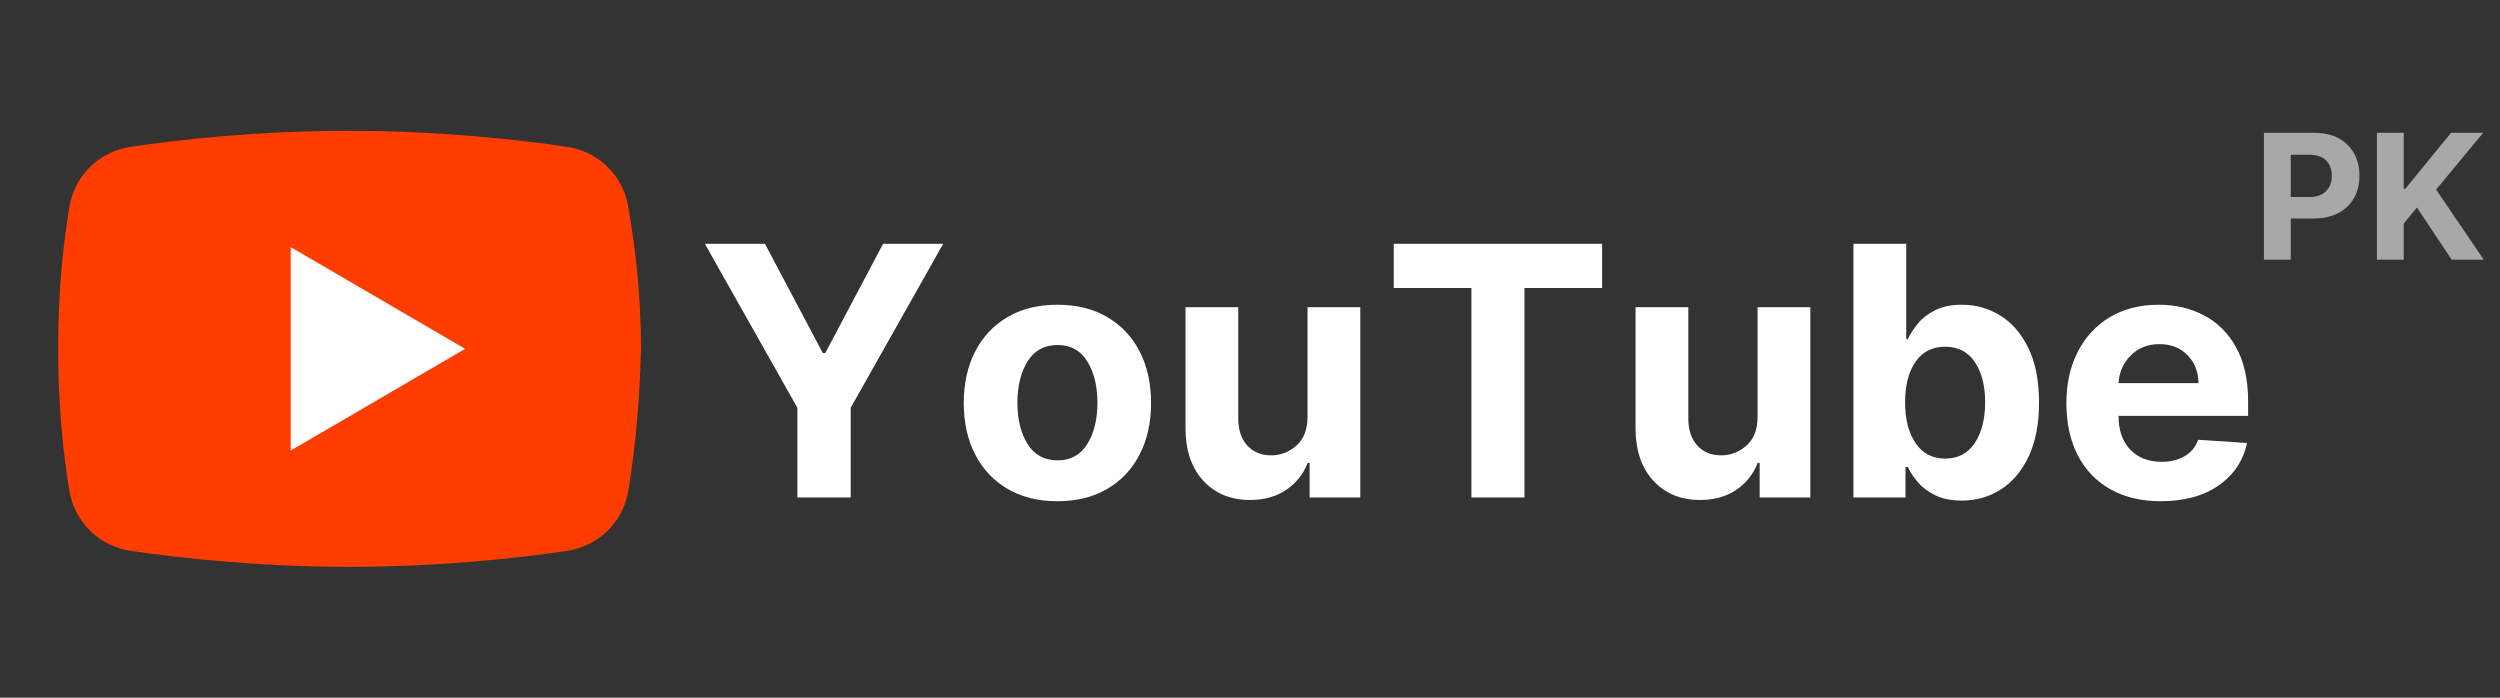 <?xml version="1.0" encoding="utf-8"?>
<svg width="172px" height="48px" viewBox="0 0 172 48" version="1.1" xmlns:xlink="http://www.w3.org/1999/xlink" xmlns="http://www.w3.org/2000/svg">
  <rect x="0" y="0" width="172" height="48" fill="#333333" stroke="none"/>
  <defs>
    <path d="M0 0L48 0L48 48L0 48L0 0Z" id="path_1" />
    <clipPath id="mask_1">
      <use xlink:href="#path_1" />
    </clipPath>
  </defs>
  <g id="Group">
    <g id="Play-Button-icon">
      <path d="M0 0L48 0L48 48L0 48L0 0Z" id="Background" fill="none" fill-rule="evenodd" stroke="none" />
      <g clip-path="url(#mask_1)">
        <path d="M39.2 24.9C38.8 27 37.1 28.6 35 28.9C31.7 29.4 26.2 30 20 30C13.9 30 8.4 29.4 5 28.9C2.9 28.6 1.2 27 0.8 24.9C0.4 22.6 0 19.2 0 15C0 10.8 0.4 7.4 0.8 5.1C1.2 3 2.9 1.4 5 1.1C8.3 0.6 13.8 0 20 0C26.2 0 31.6 0.6 35 1.1C37.1 1.4 38.8 3 39.2 5.1C39.6 7.4 40.1 10.8 40.1 15C40 19.2 39.6 22.6 39.2 24.9L39.2 24.9Z" transform="translate(4 9)" id="Shape" fill="#FF3D00" fill-rule="evenodd" stroke="none" />
        <path d="M0 14L0 0L12 7L0 14Z" transform="translate(20 17)" id="Shape" fill="#FFFFFF" fill-rule="evenodd" stroke="none" />
      </g>
    </g>
    <g id="YouTube" fill="#FFFFFF" transform="translate(48 11)">
      <path d="M0.494 5.773L4.628 5.773L8.608 13.29L8.778 13.29L12.758 5.773L16.892 5.773L10.526 17.057L10.526 23.227L6.861 23.227L6.861 17.057L0.494 5.773ZM47.889 8.815L47.889 5.773L62.224 5.773L62.224 8.815L56.881 8.815L56.881 23.227L53.233 23.227L53.233 8.815L47.889 8.815ZM79.517 23.227L79.517 5.773L83.148 5.773L83.148 12.335L83.258 12.335Q83.506 11.798 83.957 11.253Q84.409 10.707 85.151 10.337Q85.892 9.966 86.983 9.966Q88.423 9.966 89.625 10.712Q90.827 11.457 91.555 12.953Q92.284 14.449 92.284 16.699Q92.284 18.889 91.577 20.393Q90.869 21.898 89.668 22.669Q88.466 23.44 86.974 23.44Q85.918 23.44 85.18 23.091Q84.443 22.741 83.979 22.209Q83.514 21.676 83.258 21.131L83.097 21.131L83.097 23.227L79.517 23.227ZM24.75 23.483Q22.764 23.483 21.32 22.635Q19.875 21.787 19.091 20.266Q18.307 18.744 18.307 16.733Q18.307 14.704 19.091 13.183Q19.875 11.662 21.32 10.814Q22.764 9.966 24.75 9.966Q26.736 9.966 28.18 10.814Q29.625 11.662 30.409 13.183Q31.193 14.704 31.193 16.733Q31.193 18.744 30.409 20.266Q29.625 21.787 28.18 22.635Q26.736 23.483 24.75 23.483ZM97.193 22.66Q98.651 23.483 100.662 23.483Q103.091 23.483 104.651 22.392Q106.21 21.301 106.594 19.477L103.236 19.256Q102.963 20.006 102.298 20.389Q101.634 20.773 100.722 20.773Q99.358 20.773 98.557 19.929Q97.756 19.085 97.756 17.619L97.756 17.611L106.67 17.611L106.67 16.614Q106.67 14.389 105.852 12.911Q105.034 11.432 103.641 10.699Q102.247 9.966 100.517 9.966Q98.591 9.966 97.163 10.818Q95.736 11.671 94.952 13.196Q94.168 14.722 94.168 16.741Q94.168 18.812 94.952 20.325Q95.736 21.838 97.193 22.66ZM41.957 10.136L41.957 17.653Q41.966 18.966 41.203 19.648Q40.44 20.329 39.46 20.329Q38.429 20.329 37.815 19.656Q37.202 18.983 37.193 17.824L37.193 10.136L33.562 10.136L33.562 18.472Q33.571 20.764 34.794 22.081Q36.017 23.398 37.994 23.398Q39.469 23.398 40.496 22.699Q41.523 22 41.966 20.849L42.102 20.849L42.102 23.227L45.588 23.227L45.588 10.136L41.957 10.136ZM72.921 10.136L72.921 17.653Q72.929 18.966 72.166 19.648Q71.403 20.329 70.423 20.329Q69.392 20.329 68.778 19.656Q68.165 18.983 68.156 17.824L68.156 10.136L64.526 10.136L64.526 18.472Q64.534 20.764 65.757 22.081Q66.98 23.398 68.957 23.398Q70.432 23.398 71.459 22.699Q72.486 22 72.929 20.849L73.065 20.849L73.065 23.227L76.551 23.227L76.551 10.136L72.921 10.136ZM103.253 15.361L97.756 15.361Q97.815 14.244 98.591 13.46Q99.367 12.676 100.577 12.676Q101.761 12.676 102.503 13.435Q103.244 14.193 103.253 15.361ZM24.767 20.671Q26.114 20.671 26.808 19.546Q27.503 18.421 27.503 16.707Q27.503 14.994 26.808 13.865Q26.114 12.736 24.767 12.736Q23.395 12.736 22.696 13.865Q21.997 14.994 21.997 16.707Q21.997 18.421 22.696 19.546Q23.395 20.671 24.767 20.671ZM83.071 16.682Q83.071 18.429 83.791 19.49Q84.511 20.551 85.824 20.551Q87.162 20.551 87.869 19.473Q88.577 18.395 88.577 16.682Q88.577 14.977 87.874 13.916Q87.171 12.855 85.824 12.855Q84.503 12.855 83.787 13.891Q83.071 14.926 83.071 16.682Z" />
    </g>
    <g id="PK" fill="#A8A8A8" transform="translate(155 6)">
      <path d="M0.759 3.136L0.759 11.864L2.604 11.864L2.604 9.034L4.155 9.034Q5.161 9.034 5.87 8.661Q6.58 8.288 6.955 7.626Q7.33 6.963 7.33 6.094Q7.33 5.224 6.961 4.558Q6.592 3.891 5.893 3.513Q5.195 3.136 4.202 3.136L0.759 3.136ZM8.531 3.136L8.531 11.864L10.376 11.864L10.376 9.384L11.284 8.276L13.675 11.864L15.882 11.864L12.605 7.044L15.844 3.136L13.632 3.136L10.492 6.984L10.376 6.984L10.376 3.136L8.531 3.136ZM3.857 7.555L2.604 7.555L2.604 4.645L3.848 4.645Q4.649 4.645 5.039 5.043Q5.429 5.442 5.429 6.094Q5.429 6.741 5.039 7.148Q4.649 7.555 3.857 7.555Z" />
    </g>
  </g>
</svg>
